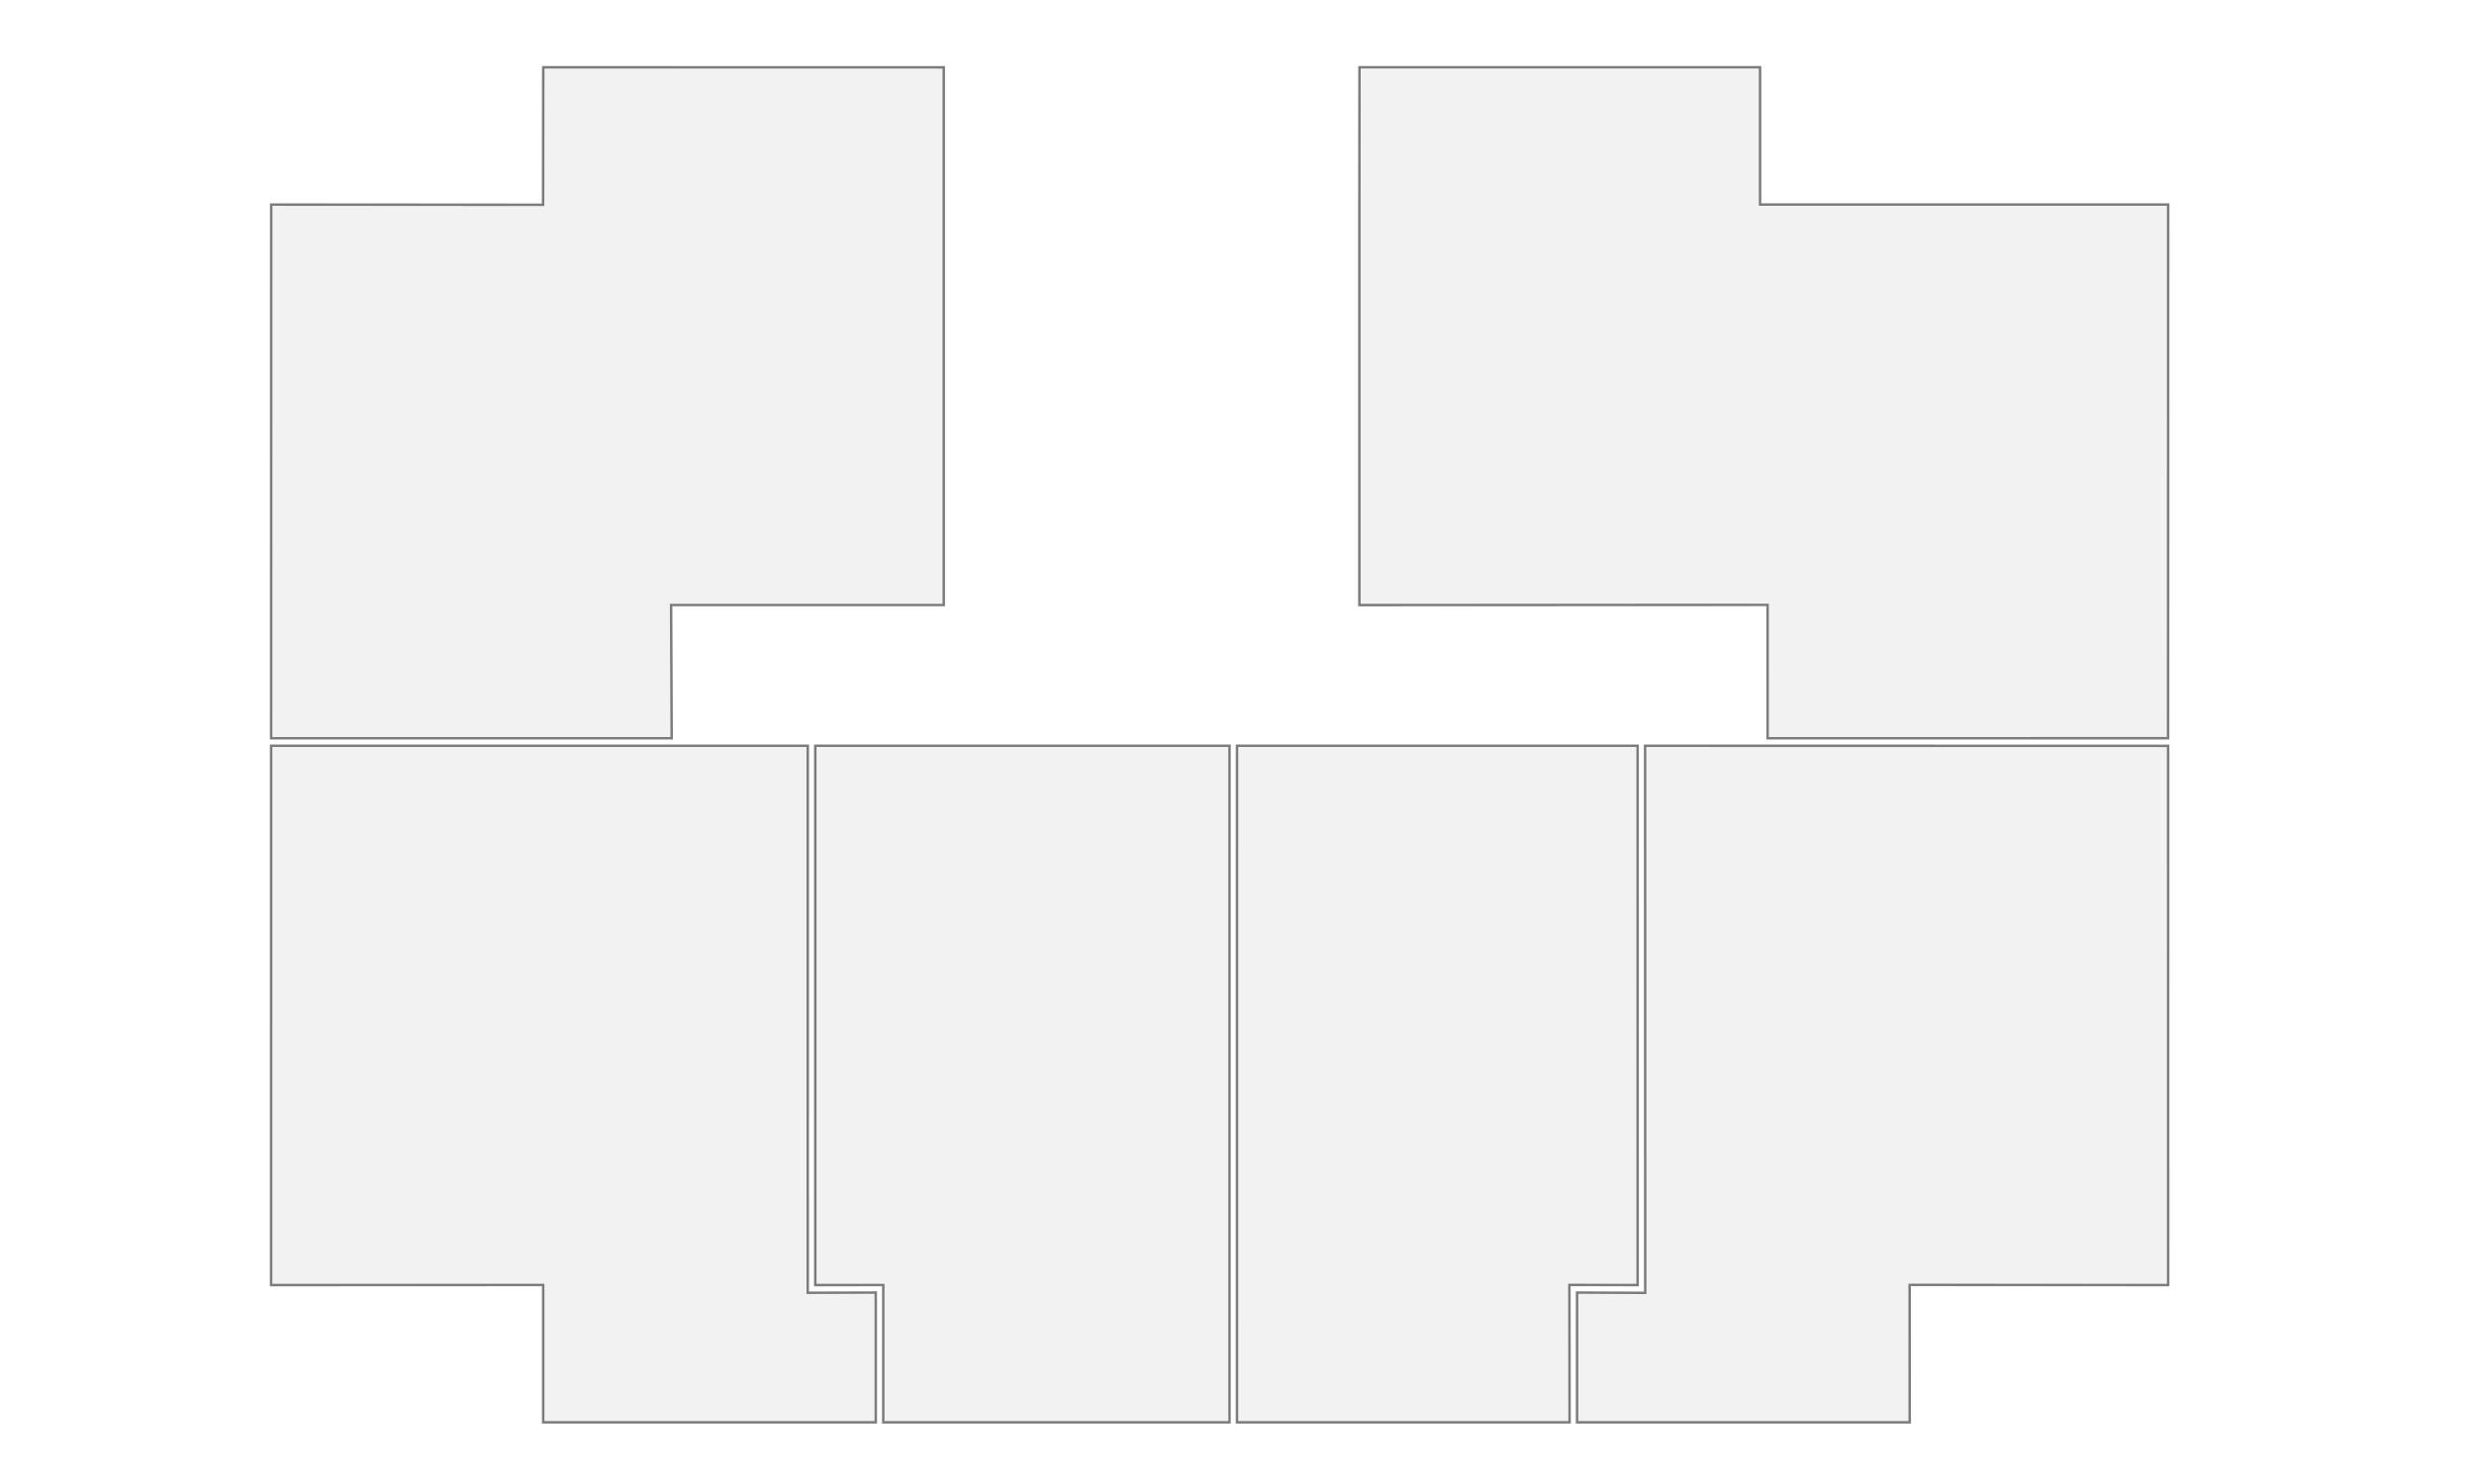 <?xml version="1.0" encoding="UTF-8"?>
<!DOCTYPE svg PUBLIC "-//W3C//DTD SVG 1.1//EN" "http://www.w3.org/Graphics/SVG/1.1/DTD/svg11.dtd">
<!-- Creator: CorelDRAW 2019 (64-Bit) -->
<svg xmlns="http://www.w3.org/2000/svg" xml:space="preserve" width="1000px" height="600px" version="1.1" style="shape-rendering:geometricPrecision; text-rendering:geometricPrecision; image-rendering:optimizeQuality; fill-rule:evenodd; clip-rule:evenodd"
viewBox="0 0 1000 600"
 xmlns:xlink="http://www.w3.org/1999/xlink">
 <defs>
  <style type="text/css">
   <![CDATA[
    .str0 {stroke:black;stroke-miterlimit:22.926;stroke-opacity:0.502}
    .fil0 {fill:#E6E6E6;fill-opacity:0.502}
   ]]>
  </style>
 </defs>
 <g id="Слой_x0020_1">
  <g id="Секция_x0020_4">
   <g id="заливка">
    <polygon class="fil0 str0" points="876.36,298.48 714.47,298.5 714.46,244.57 549.46,244.64 549.46,82.69 549.5,27.19 711.43,27.19 711.43,82.7 876.39,82.69 "/>
    <polygon class="fil0 str0" points="637.45,522.59 637.45,575.07 771.92,575.07 771.9,519.5 876.39,519.58 876.37,301.54 664.95,301.51 665,522.71 "/>
    <polygon class="fil0 str0" points="499.99,301.5 661.94,301.5 661.94,519.58 634.36,519.51 634.44,575.07 499.98,575.07 "/>
    <polygon class="fil0 str0" points="329.53,301.51 496.98,301.51 496.98,575.07 357.01,575.07 357.02,519.56 329.53,519.58 "/>
    <polygon class="fil0 str0" points="109.58,301.51 326.51,301.51 326.5,522.67 354,522.59 354,575.07 219.55,575.07 219.55,519.53 109.57,519.58 "/>
    <polygon class="fil0 str0" points="109.61,82.71 219.51,82.79 219.57,27.2 381.48,27.22 381.48,244.62 271.27,244.62 271.51,298.49 109.58,298.49 "/>
   </g>
  </g>
 </g>
</svg>
